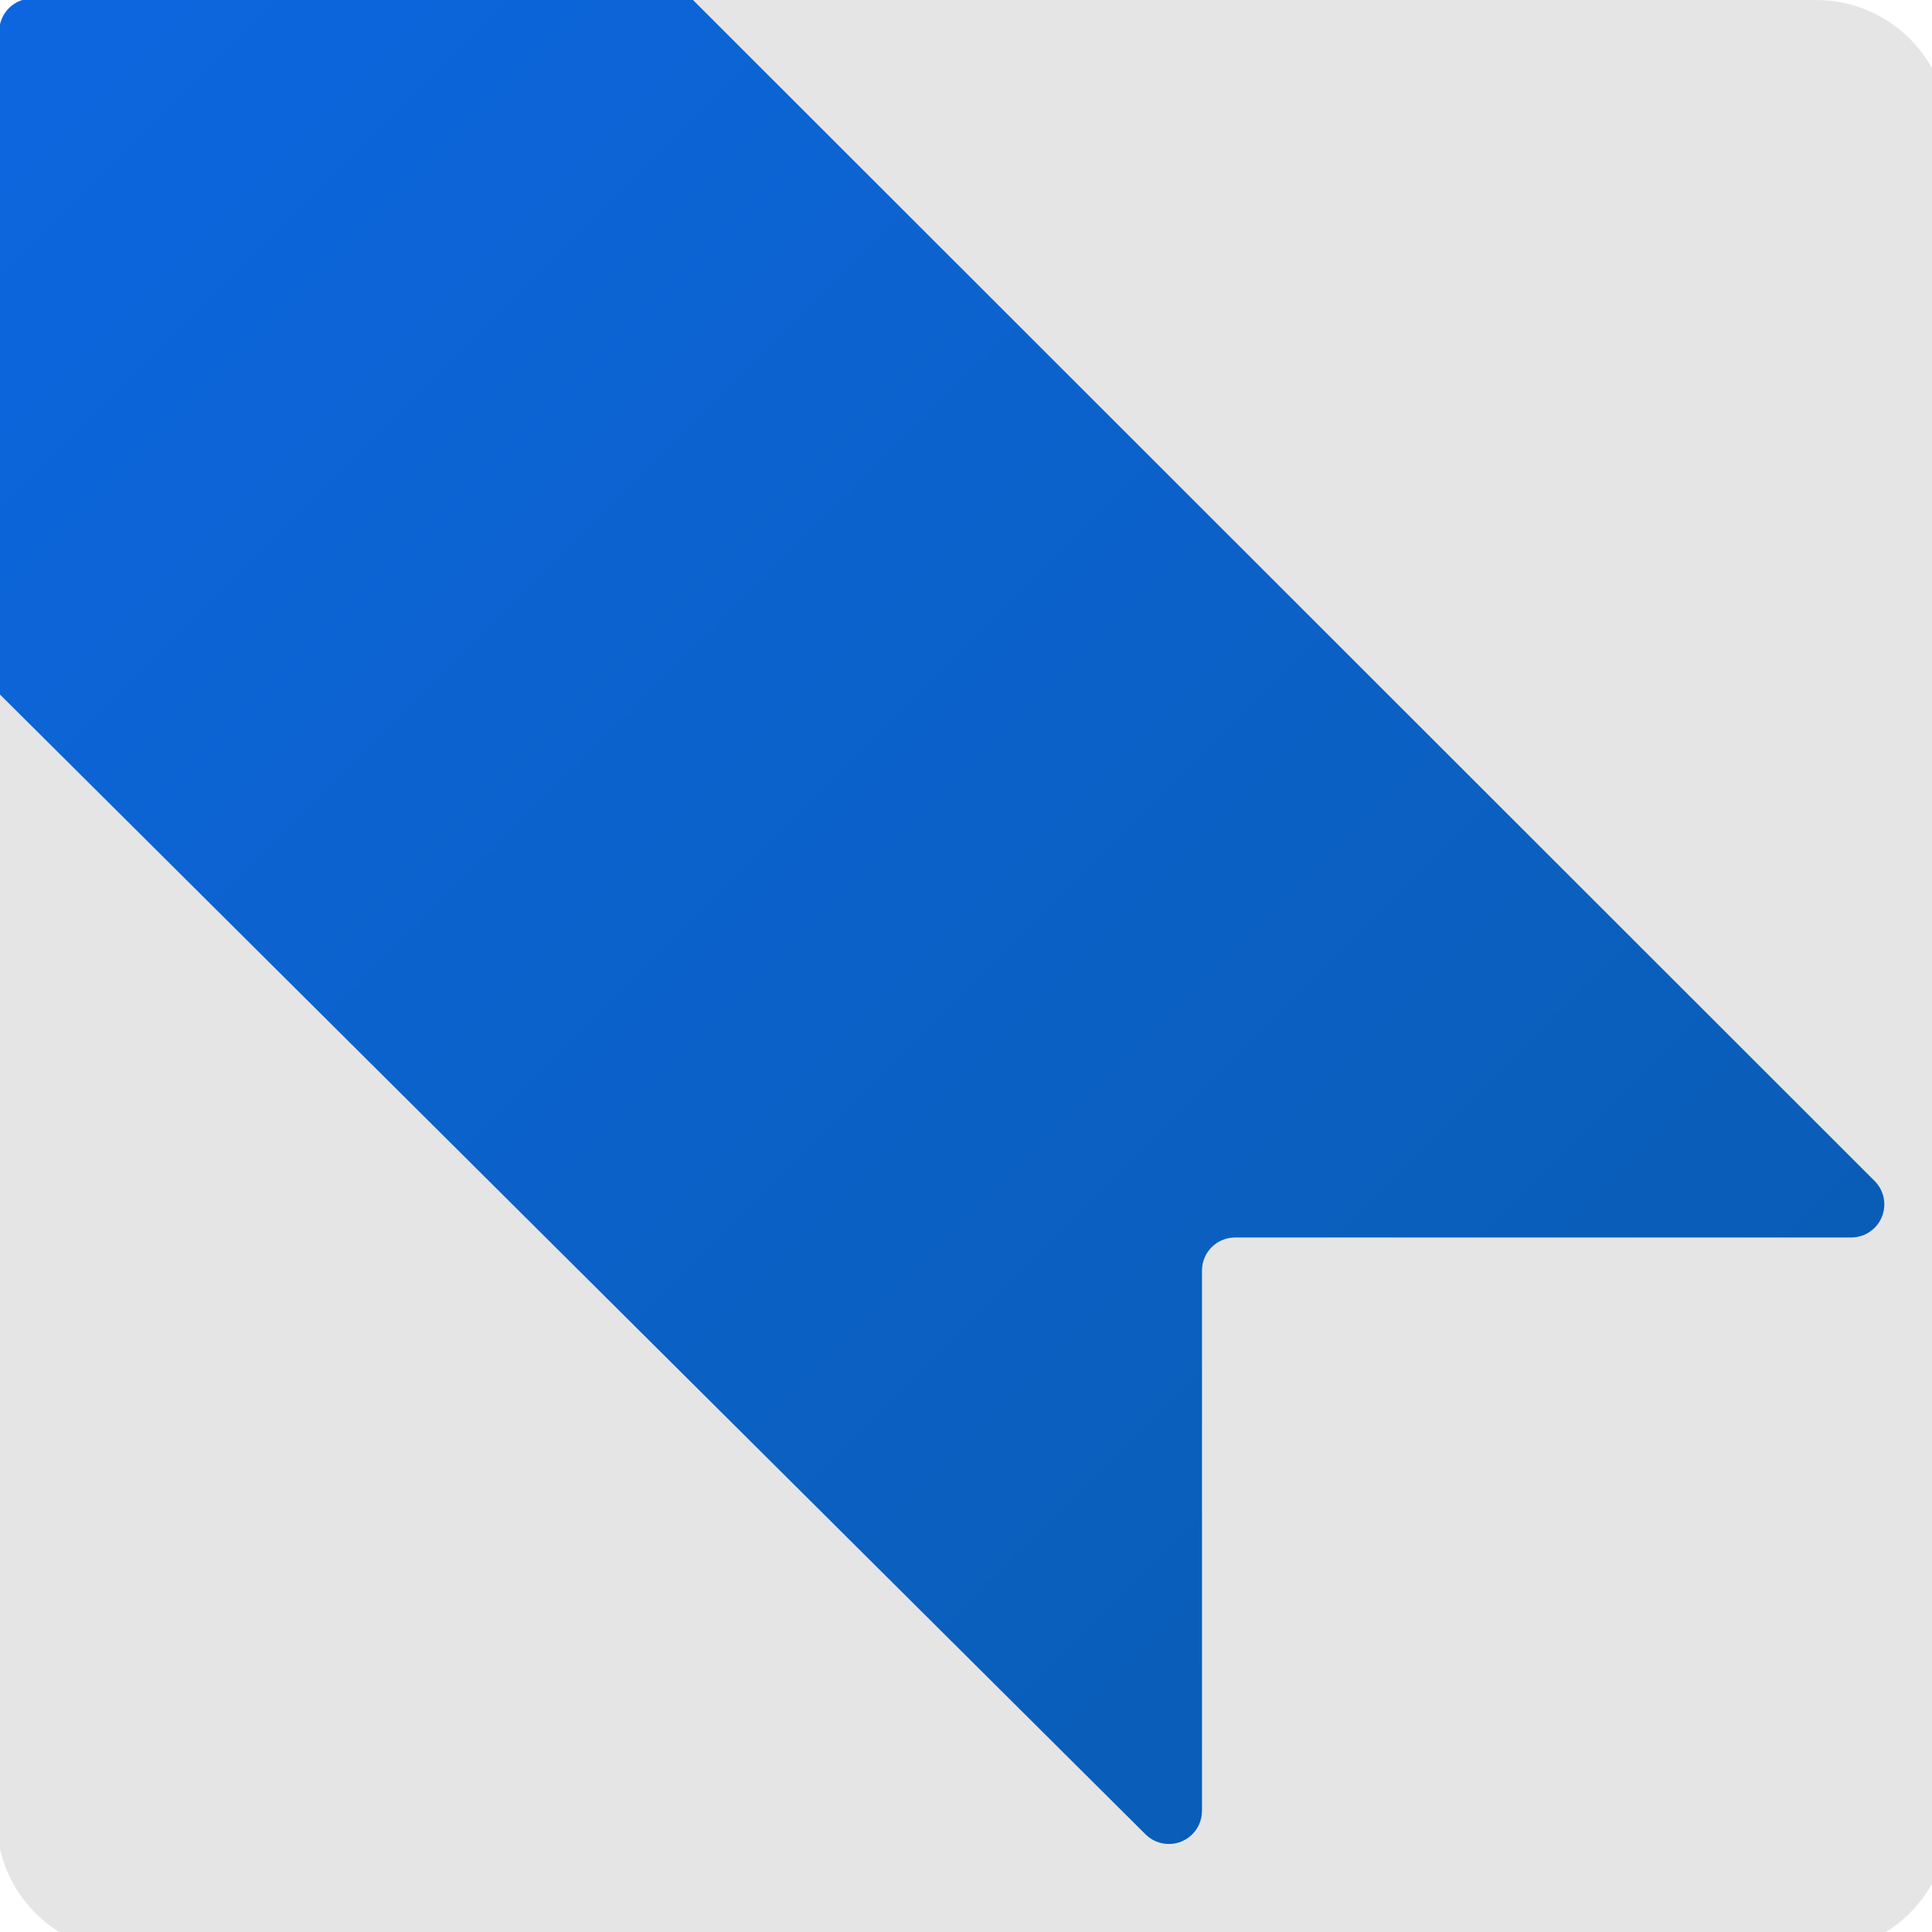 <?xml version="1.0" encoding="UTF-8"?>
<svg width="584px" height="584px" viewBox="0 0 584 584" version="1.1" xmlns="http://www.w3.org/2000/svg" xmlns:xlink="http://www.w3.org/1999/xlink">
    <!-- Generator: Sketch 59.1 (86144) - https://sketch.com -->
    <title>Artboard theme dark</title>
    <desc>Created with Sketch.</desc>
    <defs>
        <linearGradient x1="50%" y1="0%" x2="50%" y2="100%" id="linearGradient-1">
            <stop stop-color="#0E2FD0" stop-opacity="0.5" offset="0%"></stop>
            <stop stop-color="#000000" stop-opacity="0.5" offset="100%"></stop>
        </linearGradient>
        <path d="M302.542,-37.465 L443.416,103.41 L443.416,103.41 L443.557,609.065 C443.559,614.588 439.083,619.067 433.56,619.068 C430.907,619.069 428.362,618.015 426.486,616.139 L294.783,484.436 C290.877,480.531 284.546,480.531 280.64,484.436 L165.151,599.925 C161.246,603.83 154.914,603.83 151.009,599.925 C149.14,598.056 148.087,595.523 148.08,592.879 L146.86,104.075 L146.86,104.075 L288.4,-37.465 C292.305,-41.37 298.636,-41.37 302.542,-37.465 Z" id="path-2"></path>
    </defs>
    <g id="Page-1" stroke="none" stroke-width="1" fill="none" fill-rule="evenodd">
        <g id="Artboard-theme-dark" transform="translate(-56, -55)">
            <path d="M605,95 L605,605 L95,605 L95,95 L605,95 Z" id="Polygon" stroke="#E5E5E5" stroke-width="80" fill="#E5E5E5" stroke-linejoin="round" transform="translate(350, 350) rotate(-180) translate(-350, -350) "></path>
            <mask id="mask-3" fill="white">
                <use xlink:href="#path-2"></use>
            </mask>
            <g id="Rectangle" transform="translate(295.212, 294.341) rotate(-45) translate(-295.212, -294.341) ">
                <use fill="#0C74E4" xlink:href="#path-2"></use>
                <use fill-opacity="0.4" fill="url(#linearGradient-1)" xlink:href="#path-2"></use>
            </g>
        </g>
    </g>
</svg>